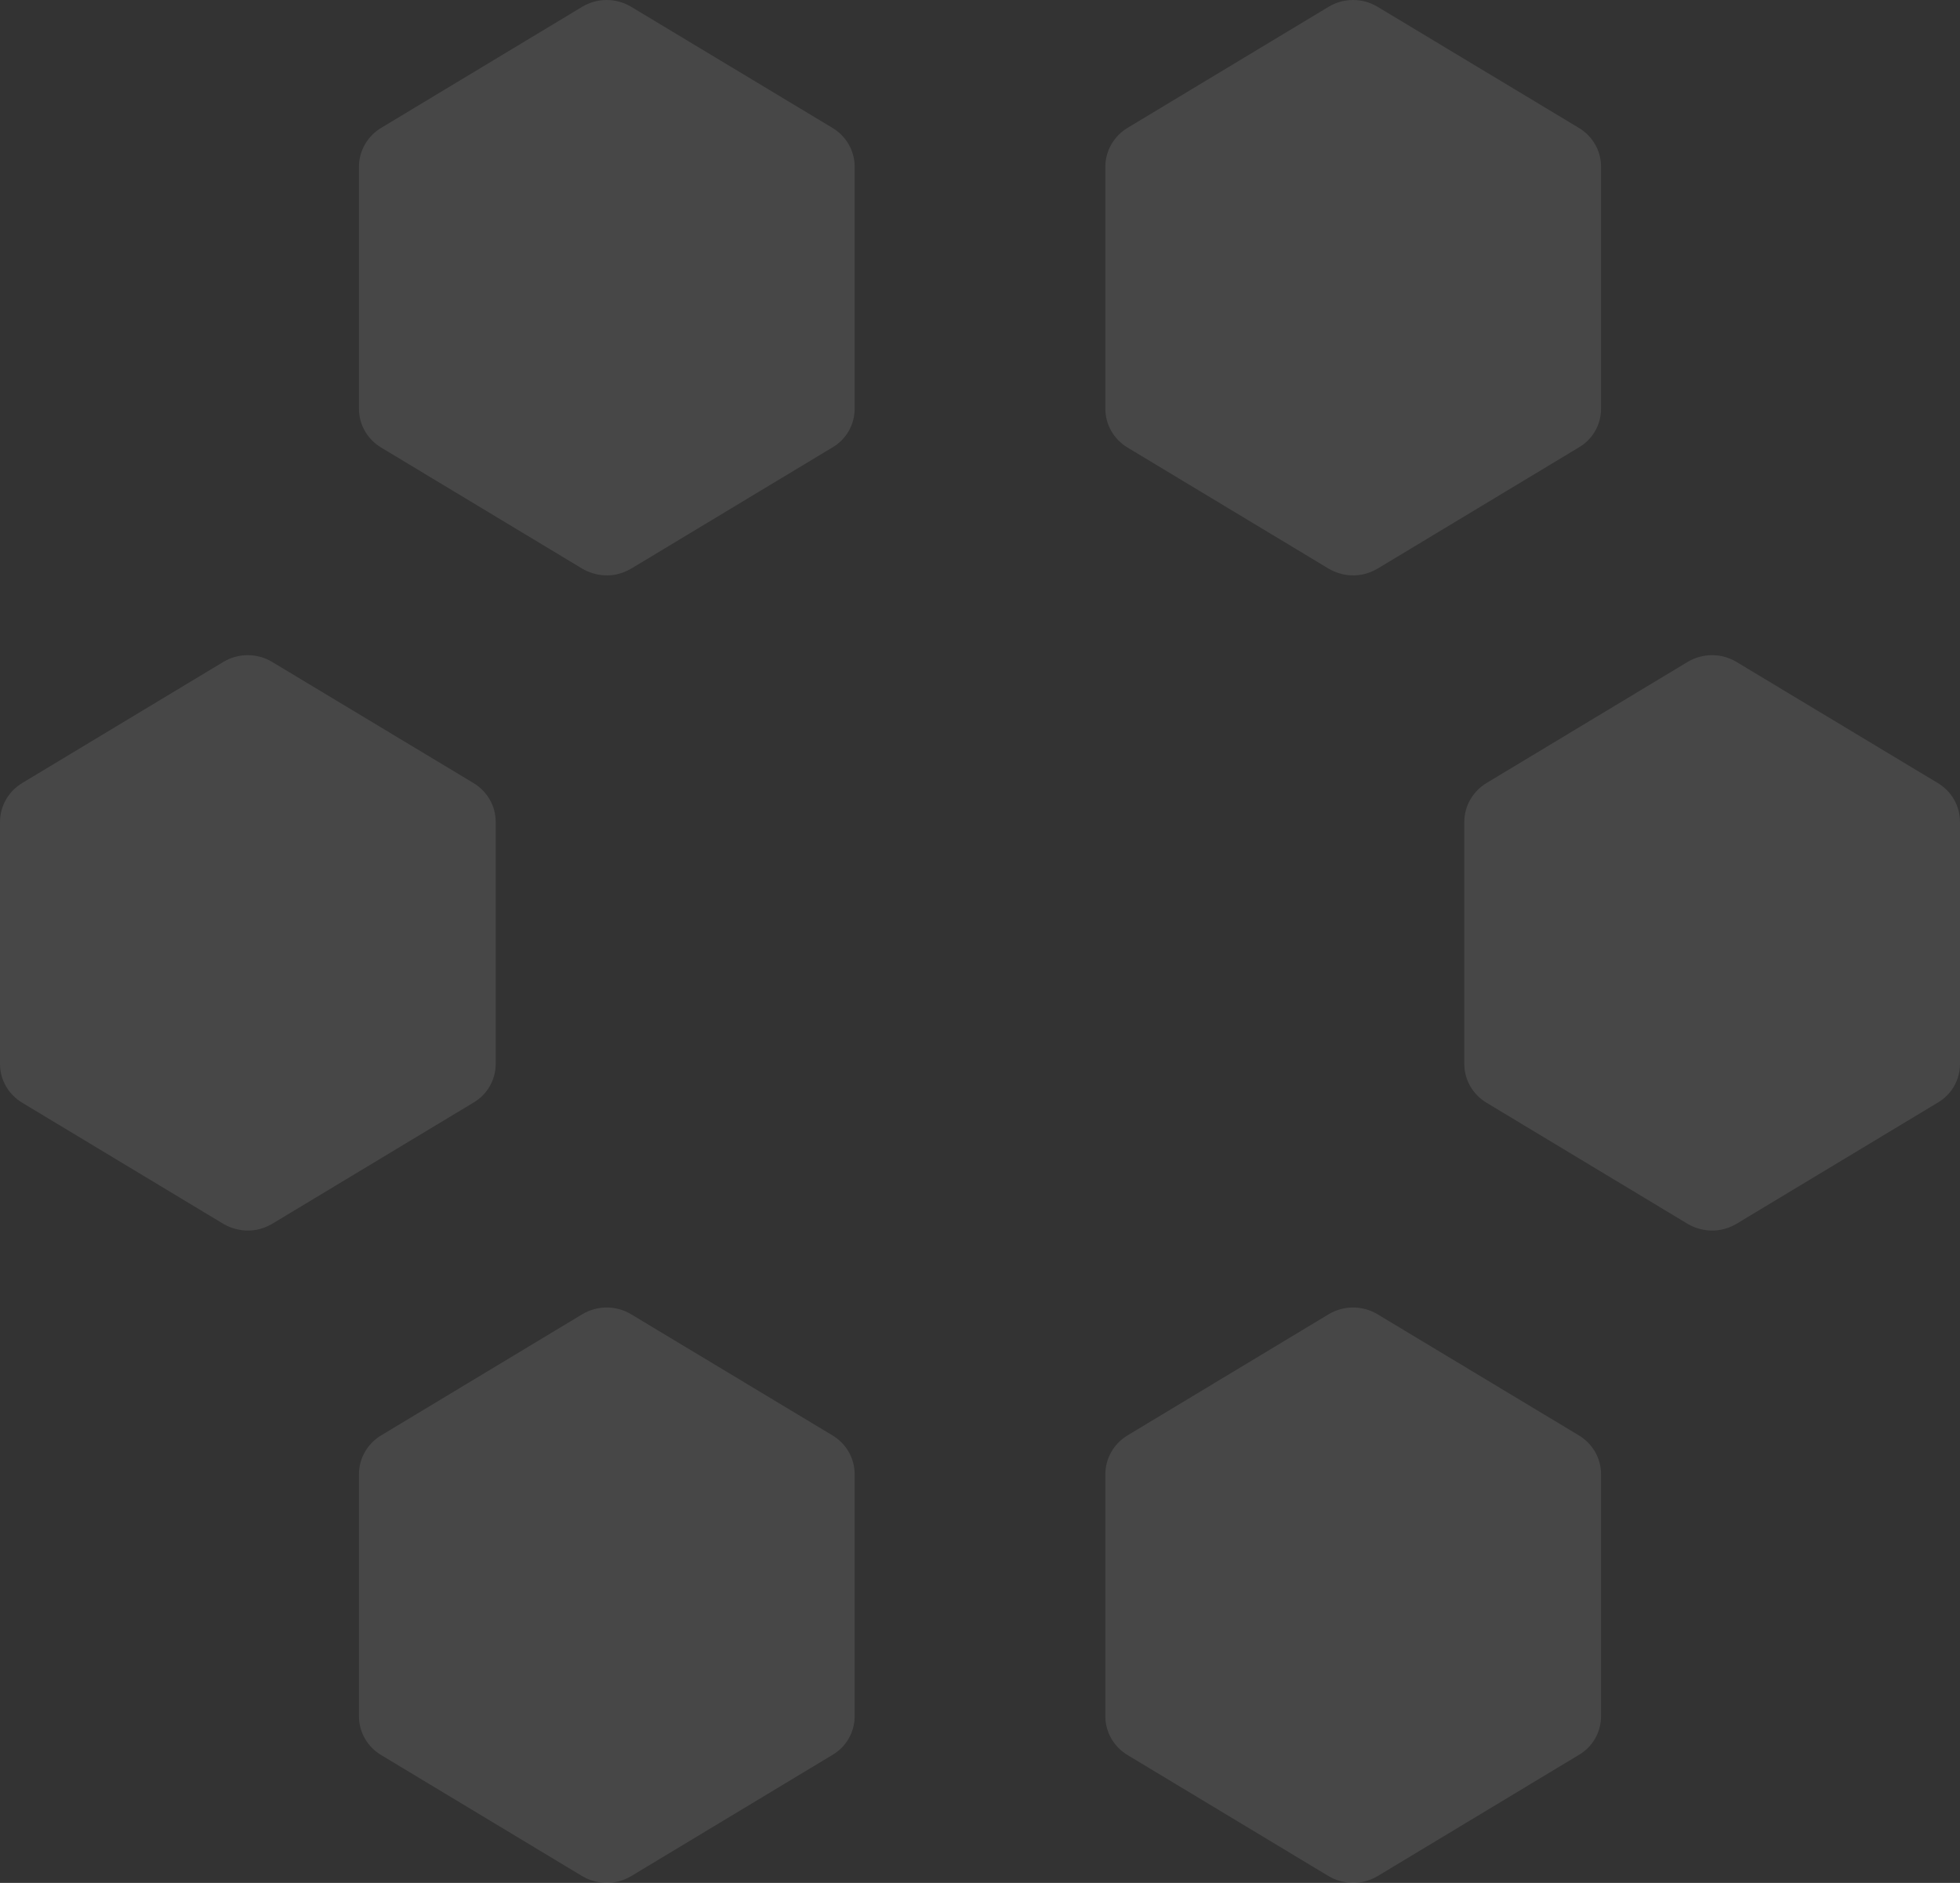 <svg width="688" height="661" viewBox="0 0 688 661" fill="none" xmlns="http://www.w3.org/2000/svg">
<rect x="0" y="0" width="688" height="661" fill="#333333" stroke="none"/>
<path fill-rule="evenodd" clip-rule="evenodd" d="M174 58.527C174 52.926 171.052 47.799 166.192 44.881L95.525 2.366C90.266 -0.789 83.654 -0.789 78.396 2.366L7.808 44.881C2.948 47.799 0 53.005 0 58.527V143.477C0 149.077 2.948 154.204 7.808 157.123L78.396 199.637C81.025 201.215 87.956 204.054 95.525 199.637L166.113 157.123C171.052 154.283 174 149.077 174 143.477V58.527Z" transform="translate(514 230)" fill="white" fill-opacity="0.1"/>
<path fill-rule="evenodd" clip-rule="evenodd" d="M174 58.527C174 52.926 171.052 47.799 166.192 44.881L95.525 2.366C90.266 -0.789 83.654 -0.789 78.396 2.366L7.808 44.881C2.948 47.799 0 53.005 0 58.527V143.477C0 149.077 2.948 154.204 7.808 157.123L78.396 199.637C81.025 201.215 87.956 204.054 95.525 199.637L166.113 157.123C171.052 154.283 174 149.077 174 143.477V58.527Z" transform="translate(0 230)" fill="white" fill-opacity="0.1"/>
<path fill-rule="evenodd" clip-rule="evenodd" d="M174 58.527C174 52.926 171.052 47.799 166.192 44.881L95.525 2.366C90.266 -0.789 83.654 -0.789 78.396 2.366L7.808 44.881C2.948 47.799 0 53.005 0 58.527V143.477C0 149.077 2.948 154.204 7.808 157.123L78.396 199.637C81.025 201.215 87.956 204.054 95.525 199.637L166.113 157.123C171.052 154.283 174 149.077 174 143.477V58.527Z" transform="translate(388)" fill="white" fill-opacity="0.1"/>
<path fill-rule="evenodd" clip-rule="evenodd" d="M174 58.527C174 52.926 171.052 47.799 166.192 44.881L95.525 2.366C90.266 -0.789 83.654 -0.789 78.396 2.366L7.808 44.881C2.948 47.799 0 53.005 0 58.527V143.477C0 149.077 2.948 154.204 7.808 157.123L78.396 199.637C81.025 201.215 87.956 204.054 95.525 199.637L166.113 157.123C171.052 154.283 174 149.077 174 143.477V58.527Z" transform="translate(388 459)" fill="white" fill-opacity="0.1"/>
<path fill-rule="evenodd" clip-rule="evenodd" d="M174 58.527C174 52.926 171.052 47.799 166.192 44.881L95.525 2.366C90.266 -0.789 83.654 -0.789 78.396 2.366L7.808 44.881C2.948 47.799 0 53.005 0 58.527V143.477C0 149.077 2.948 154.204 7.808 157.123L78.396 199.637C81.025 201.215 87.956 204.054 95.525 199.637L166.113 157.123C171.052 154.283 174 149.077 174 143.477V58.527Z" transform="translate(126)" fill="white" fill-opacity="0.1"/>
<path fill-rule="evenodd" clip-rule="evenodd" d="M174 58.527C174 52.926 171.052 47.799 166.192 44.881L95.525 2.366C90.266 -0.789 83.654 -0.789 78.396 2.366L7.808 44.881C2.948 47.799 0 53.005 0 58.527V143.477C0 149.077 2.948 154.204 7.808 157.123L78.396 199.637C81.025 201.215 87.956 204.054 95.525 199.637L166.113 157.123C171.052 154.283 174 149.077 174 143.477V58.527Z" transform="translate(126 459)" fill="white" fill-opacity="0.1"/>
</svg>

